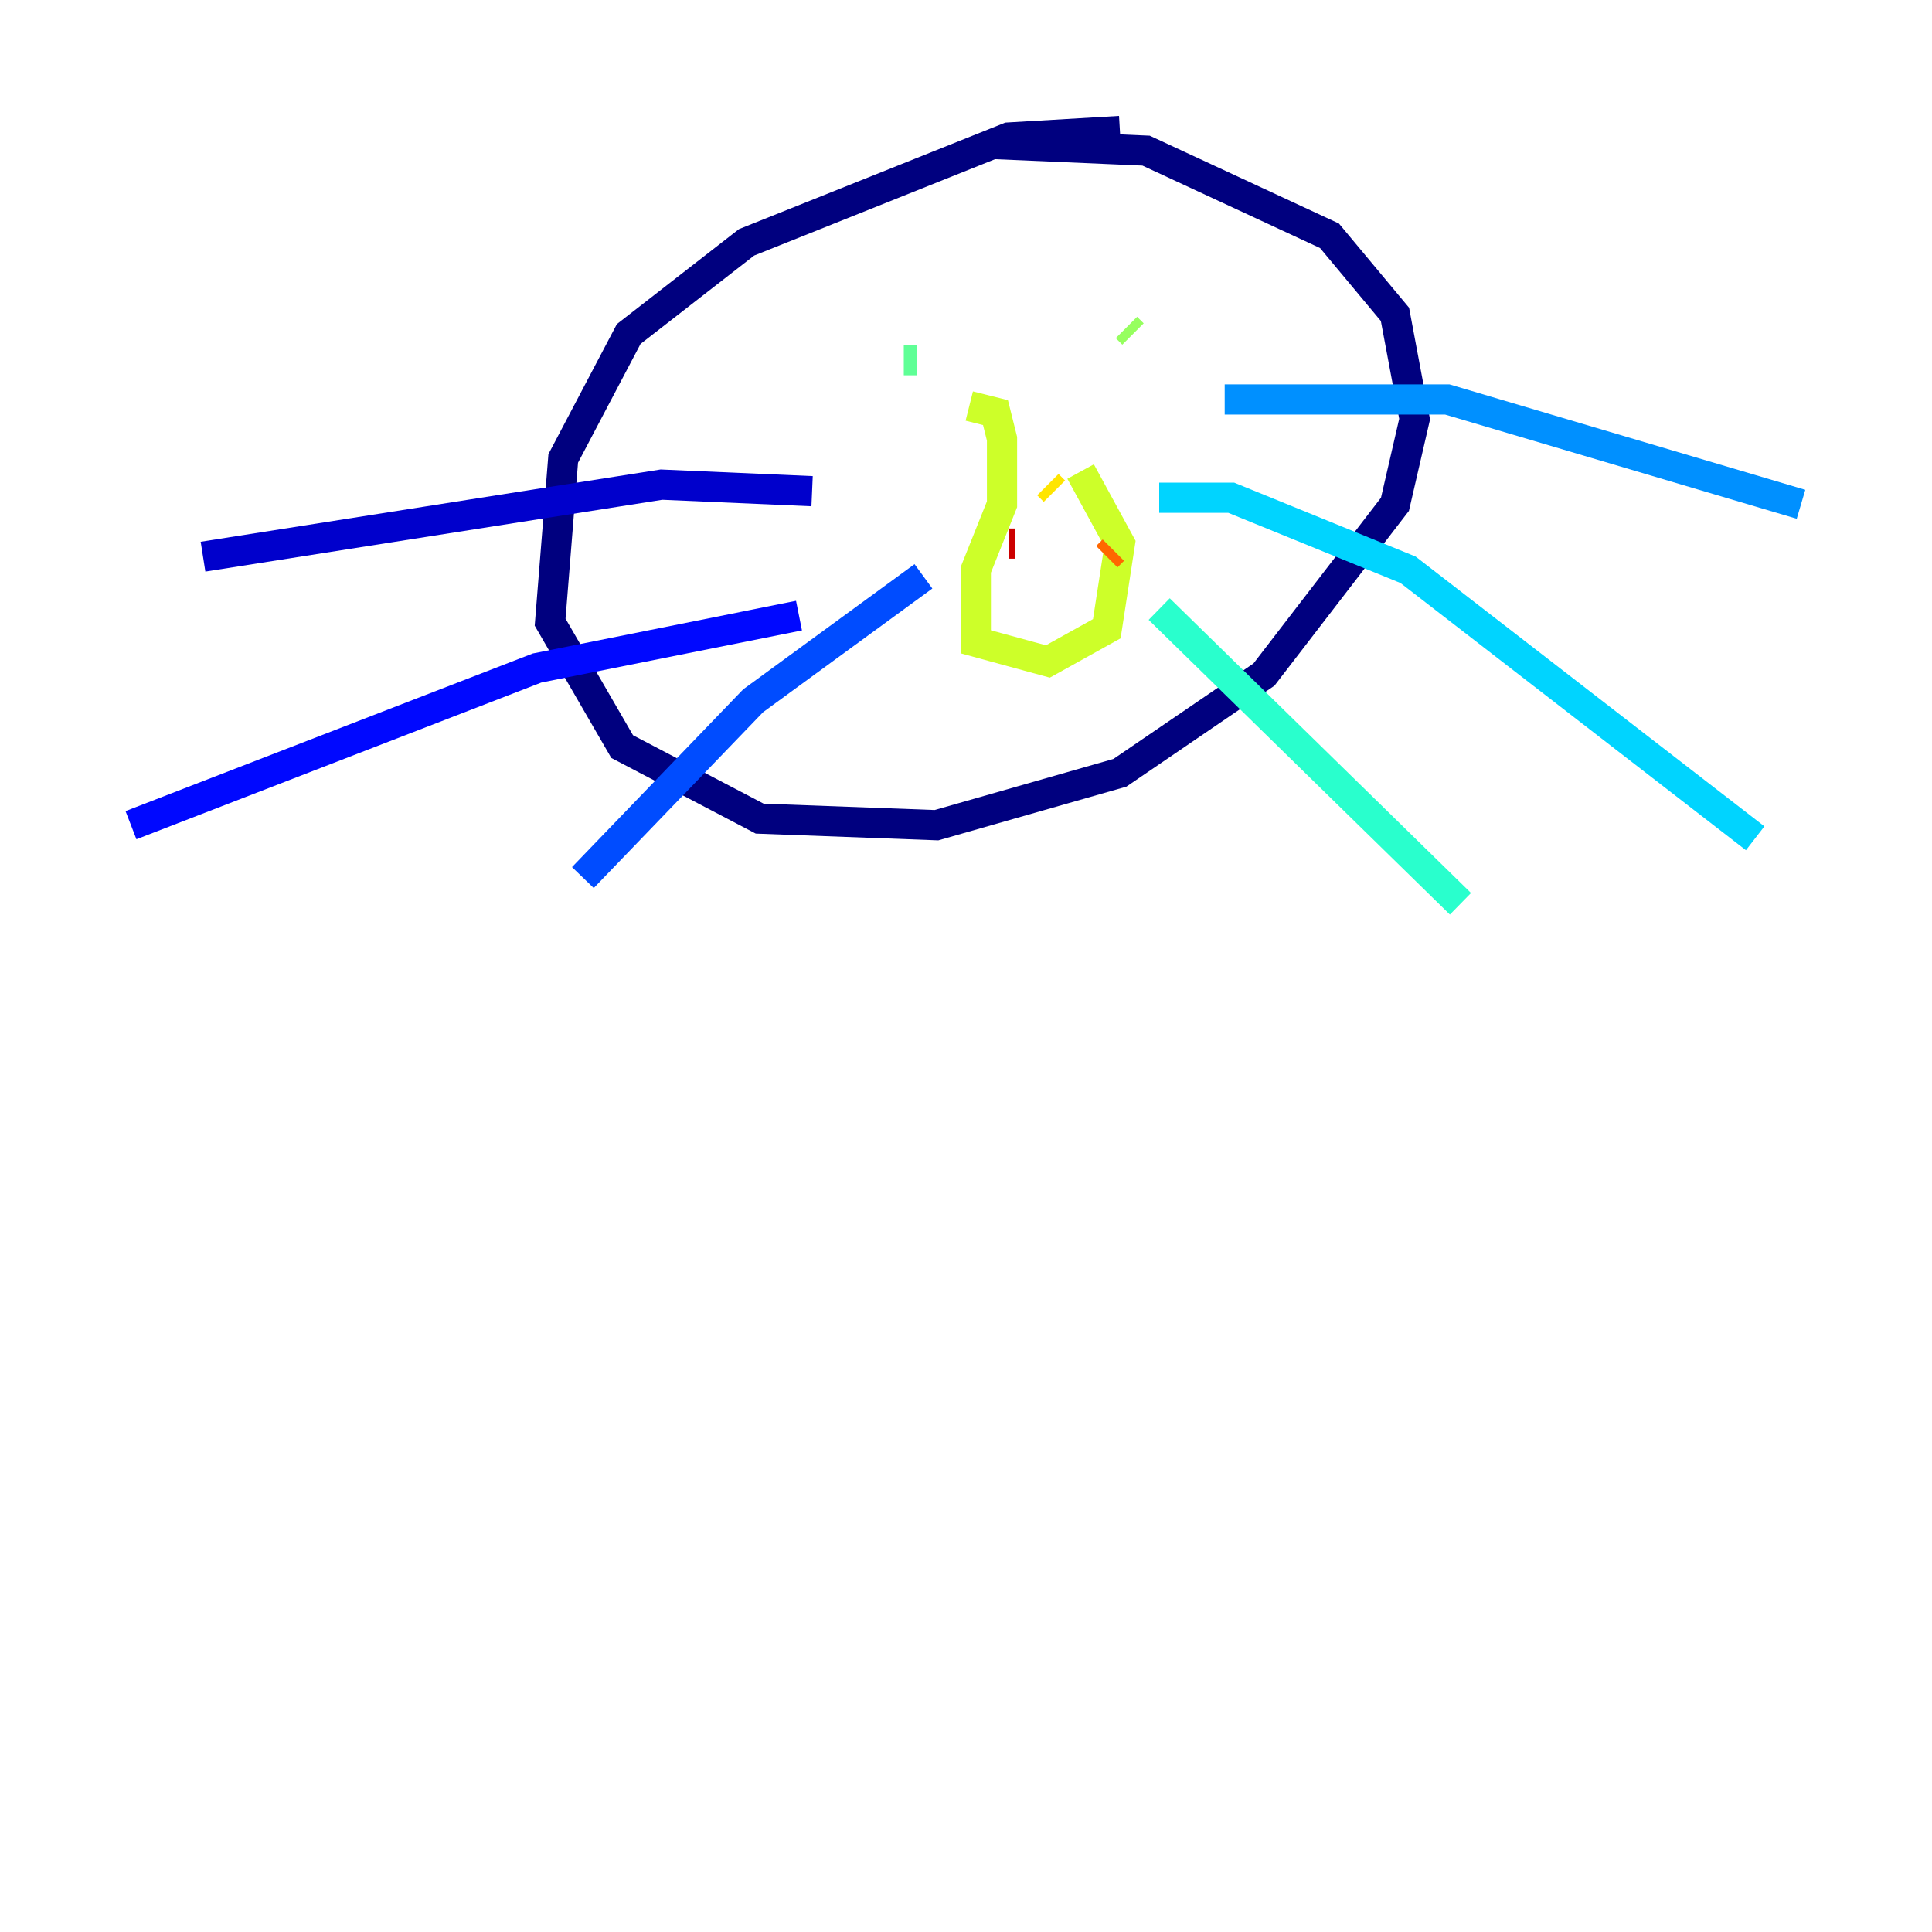 <?xml version="1.0" encoding="utf-8" ?>
<svg baseProfile="tiny" height="128" version="1.2" viewBox="0,0,128,128" width="128" xmlns="http://www.w3.org/2000/svg" xmlns:ev="http://www.w3.org/2001/xml-events" xmlns:xlink="http://www.w3.org/1999/xlink"><defs /><polyline fill="none" points="74.197,8.678 66.82,9.112 49.464,16.054 41.654,22.129 37.315,30.373 36.447,41.22 41.22,49.464 50.332,54.237 62.047,54.671 74.197,51.2 83.742,44.691 92.42,33.41 93.722,27.77 92.42,20.827 88.081,15.62 75.932,9.98 65.953,9.546" stroke="#00007f" stroke-width="2" /><polyline fill="none" points="53.803,32.542 43.824,32.108 13.451,36.881" stroke="#0000cc" stroke-width="2" /><polyline fill="none" points="52.936,40.786 35.58,44.258 8.678,54.671" stroke="#0008ff" stroke-width="2" /><polyline fill="none" points="61.18,38.183 49.898,46.427 38.617,58.142" stroke="#004cff" stroke-width="2" /><polyline fill="none" points="81.139,26.468 95.891,26.468 119.322,33.41" stroke="#0090ff" stroke-width="2" /><polyline fill="none" points="76.8,32.976 81.573,32.976 93.288,37.749 116.285,55.539" stroke="#00d4ff" stroke-width="2" /><polyline fill="none" points="76.8,40.352 96.759,59.878" stroke="#29ffcd" stroke-width="2" /><polyline fill="none" points="59.878,23.864 60.746,23.864" stroke="#5fff96" stroke-width="2" /><polyline fill="none" points="74.63,21.695 75.064,22.129" stroke="#96ff5f" stroke-width="2" /><polyline fill="none" points="64.217,26.902 65.953,27.336 66.386,29.071 66.386,33.41 64.651,37.749 64.651,42.522 69.424,43.824 73.329,41.654 74.197,36.014 71.593,31.241" stroke="#cdff29" stroke-width="2" /><polyline fill="none" points="69.858,32.542 69.424,32.108" stroke="#ffe500" stroke-width="2" /><polyline fill="none" points="69.858,36.014 69.858,36.014" stroke="#ffa600" stroke-width="2" /><polyline fill="none" points="73.329,36.881 73.763,36.447" stroke="#ff6700" stroke-width="2" /><polyline fill="none" points="73.329,39.485 73.329,39.485" stroke="#ff2800" stroke-width="2" /><polyline fill="none" points="67.254,36.014 66.82,36.014" stroke="#cc0000" stroke-width="2" /><polyline fill="none" points="68.99,36.881 68.99,36.881" stroke="#7f0000" stroke-width="2" /></svg>